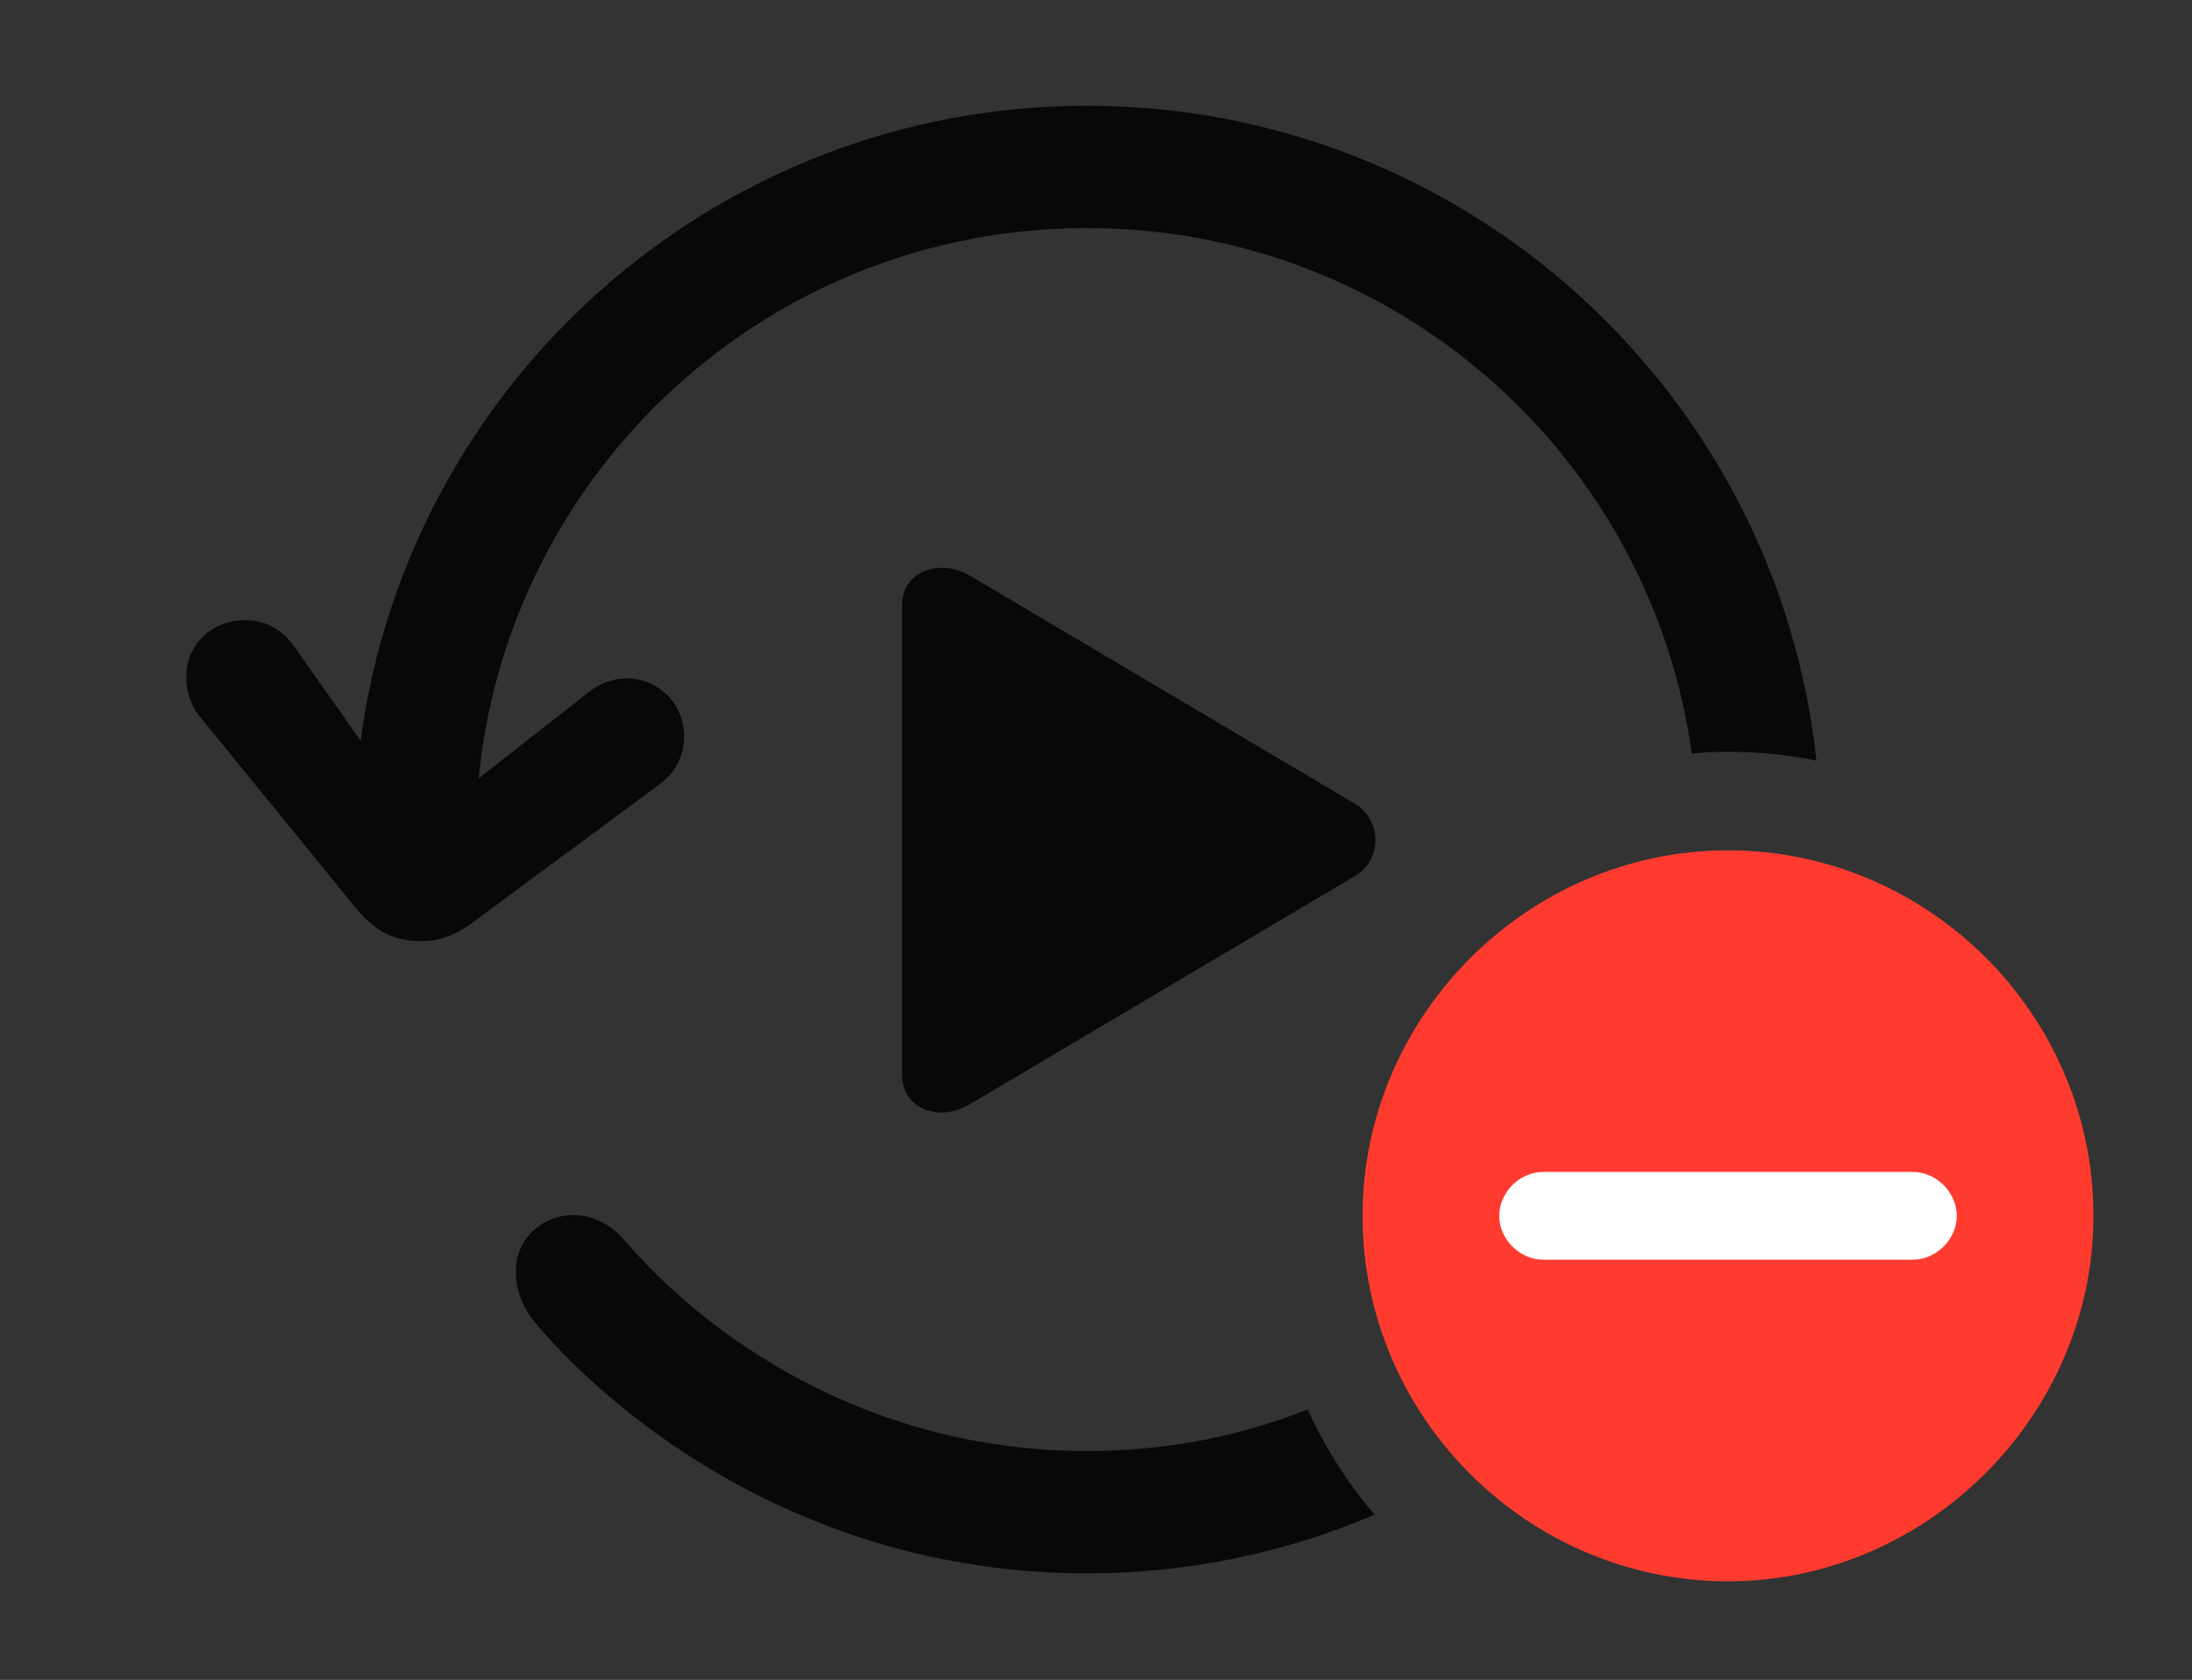<?xml version="1.0" encoding="UTF-8"?>
<!--Generator: Apple Native CoreSVG 326-->
<!DOCTYPE svg
PUBLIC "-//W3C//DTD SVG 1.1//EN"
       "http://www.w3.org/Graphics/SVG/1.1/DTD/svg11.dtd">
<svg version="1.1" xmlns="http://www.w3.org/2000/svg" xmlns:xlink="http://www.w3.org/1999/xlink" viewBox="0 0 41.658 31.924">
 <rect x="0" y="0" width="41.658" height="31.924" fill="#333333" stroke="none"/>
 <g>
  <rect height="31.924" opacity="0" width="41.658" x="0" y="0"/>
  <path d="M11.881 23.584C13.371 25.32 16.406 27.576 20.658 27.576C22.14 27.576 23.556 27.3 24.853 26.785C25.18 27.513 25.61 28.184 26.122 28.784C24.445 29.503 22.597 29.9 20.658 29.9C15.381 29.9 11.758 27.002 10.199 25.17C9.898 24.814 9.803 24.473 9.803 24.158C9.803 23.529 10.322 23.092 10.883 23.092C11.225 23.092 11.58 23.229 11.881 23.584ZM34.52 14.454C33.976 14.343 33.414 14.287 32.84 14.287C32.608 14.287 32.378 14.296 32.152 14.322C31.371 8.669 26.528 4.334 20.658 4.334C14.624 4.334 9.675 8.915 9.096 14.794L11.225 13.125C11.43 12.975 11.662 12.893 11.922 12.893C12.496 12.893 13.002 13.357 13.002 14C13.002 14.355 12.838 14.684 12.537 14.902L8.969 17.541C8.627 17.787 8.354 17.883 7.998 17.883C7.451 17.883 7.096 17.691 6.672 17.145L3.787 13.604C3.623 13.398 3.541 13.139 3.541 12.865C3.541 12.236 4.033 11.785 4.662 11.785C5.072 11.785 5.387 11.99 5.605 12.305L6.854 14.078C7.759 7.265 13.599 2.01 20.658 2.01C27.848 2.01 33.773 7.461 34.52 14.454Z" fill="black" fill-opacity="0.85"/>
  <path d="M18.43 10.938L25.744 15.271C26.264 15.586 26.277 16.338 25.744 16.652L18.43 20.986C17.828 21.342 17.145 21.055 17.145 20.439L17.145 11.484C17.145 10.855 17.869 10.609 18.43 10.938Z" fill="black" fill-opacity="0.85"/>
  <path d="M32.84 30.051C36.613 30.051 39.785 26.906 39.785 23.105C39.785 19.291 36.654 16.16 32.84 16.16C29.039 16.16 25.895 19.305 25.895 23.105C25.895 26.934 29.039 30.051 32.84 30.051Z" fill="#ff3b30"/>
  <path d="M29.326 23.939C28.875 23.939 28.492 23.543 28.492 23.105C28.492 22.668 28.875 22.271 29.326 22.271L36.353 22.271C36.805 22.271 37.188 22.668 37.188 23.105C37.188 23.543 36.805 23.939 36.353 23.939Z" fill="white"/>
 </g>
</svg>
